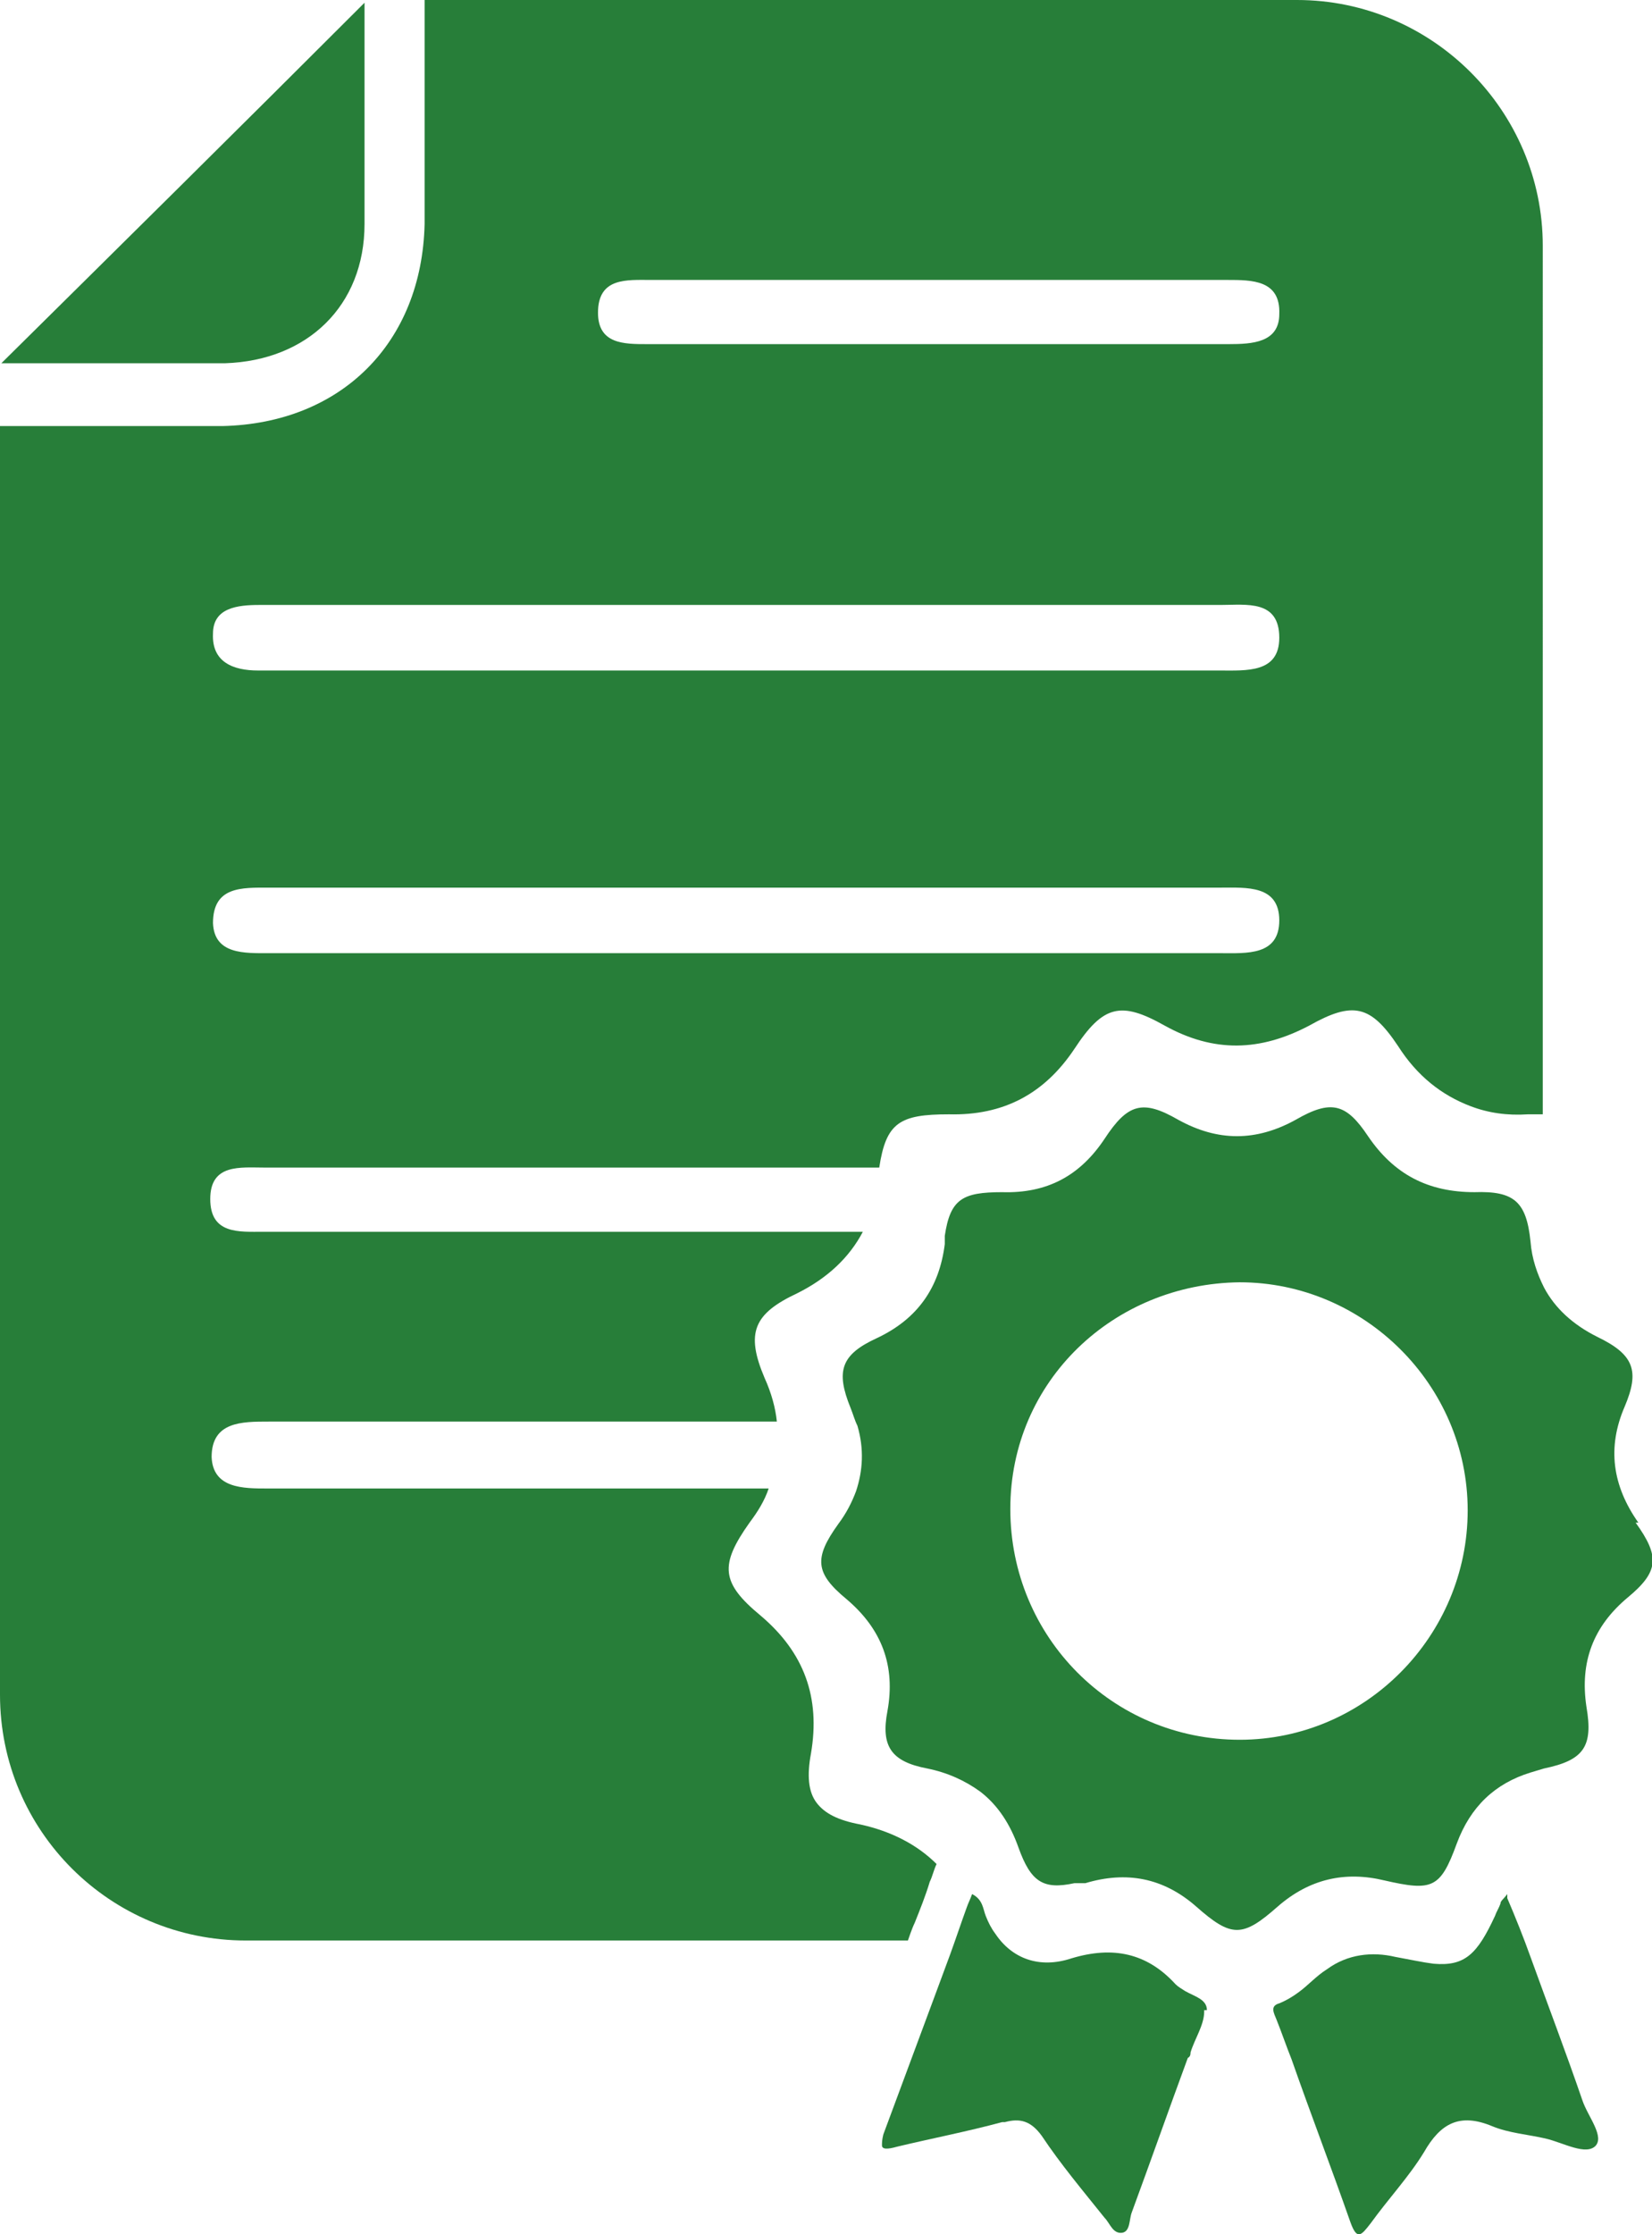 <?xml version="1.0" encoding="UTF-8"?><svg id="a" xmlns="http://www.w3.org/2000/svg" viewBox="0 0 12.1 16.36"><defs><style>.b{fill:#277e39;}</style></defs><path class="b" d="M9.51,0H3.11V1.64c-.02,.87-.61,1.46-1.48,1.48-.54,0-1.09,0-1.63,0V12.41c0,1,.81,1.8,1.8,1.8H6.65s.03-.09,.05-.13c.04-.1,.08-.2,.11-.3,.02-.04,.03-.09,.05-.13-.14-.14-.33-.24-.56-.29-.16-.03-.26-.08-.32-.16s-.07-.2-.04-.36c.07-.41-.05-.74-.37-1.01-.29-.24-.3-.37-.08-.68,.06-.08,.11-.16,.14-.25H1.96c-.18,0-.4,0-.41-.23,0-.26,.22-.26,.42-.26h3.72c-.01-.1-.04-.21-.09-.32-.14-.33-.08-.47,.24-.62,.22-.11,.38-.26,.48-.45H1.93c-.18,0-.39,.02-.39-.24s.22-.23,.4-.23H6.44c.05-.33,.15-.39,.51-.39,.4,.01,.7-.15,.92-.48,.21-.32,.34-.35,.66-.17,.36,.2,.7,.19,1.06,0,.32-.18,.45-.15,.65,.15,.14,.22,.32,.36,.53,.44,.13,.05,.27,.07,.42,.06h.11V1.8c0-.99-.81-1.8-1.8-1.8h.01Zm-.58,6.98H1.97c-.18,0-.4,.01-.41-.22,0-.27,.21-.26,.41-.26h6.97c.19,0,.43-.02,.43,.24s-.24,.24-.43,.24h-.01Zm0-2.07H1.89c-.18,0-.34-.06-.33-.27,0-.19,.18-.21,.34-.21h7.04c.19,0,.43-.04,.43,.24,0,.26-.24,.24-.44,.24Zm.07-2.39H4.74c-.17,0-.36,0-.36-.23,0-.26,.21-.24,.39-.24h4.22c.18,0,.39,0,.38,.25,0,.21-.2,.22-.37,.22Z"/><path class="b" d="M12,11.15c-.19-.27-.23-.55-.1-.85,.11-.26,.07-.38-.2-.51-.18-.09-.31-.21-.39-.36-.05-.1-.09-.21-.1-.34-.03-.29-.12-.37-.41-.36-.34,0-.59-.13-.78-.41-.16-.24-.27-.27-.53-.12-.29,.16-.57,.16-.86,0-.26-.15-.37-.12-.54,.14-.18,.27-.42,.4-.75,.39-.29,0-.38,.05-.42,.32v.06c-.04,.32-.2,.55-.5,.69-.26,.12-.3,.24-.19,.51,.02,.05,.03,.09,.05,.13,.05,.17,.04,.33-.01,.48-.03,.08-.07,.16-.13,.24-.18,.25-.17,.36,.06,.55,.26,.22,.36,.49,.3,.82-.05,.26,.03,.37,.29,.42,.15,.03,.28,.09,.39,.17,.13,.1,.22,.24,.28,.41,.09,.25,.18,.31,.41,.26h.08c.3-.09,.57-.04,.81,.17,.26,.23,.34,.23,.6,0,.23-.2,.49-.26,.78-.19,.35,.08,.41,.06,.53-.27,.1-.27,.28-.44,.54-.52,.03-.01,.07-.02,.1-.03,.29-.06,.36-.16,.31-.45-.05-.33,.05-.59,.3-.8,.23-.19,.24-.3,.06-.55h.02Zm-2.92,1.59c-.93,0-1.68-.75-1.68-1.69s.76-1.65,1.68-1.66c.91,0,1.67,.75,1.67,1.67s-.75,1.68-1.67,1.68Z"/><path class="b" d="M11.69,15.71c-.07,.08-.24-.02-.37-.05s-.27-.04-.39-.09c-.24-.1-.38-.02-.5,.19-.11,.18-.26,.34-.39,.52-.07,.09-.1,.13-.15-.01-.14-.4-.29-.79-.43-1.19-.04-.1-.07-.19-.11-.29-.02-.05-.05-.1,.02-.12,.05-.02,.1-.05,.14-.08,.07-.05,.13-.12,.21-.17,.15-.11,.33-.13,.5-.09,.11,.02,.2,.04,.28,.05,.23,.02,.32-.07,.45-.35,.01-.03,.03-.06,.04-.09,0-.02,.02-.03,.05-.07v.03c.06,.14,.12,.29,.17,.43,.13,.36,.26,.7,.38,1.05,.04,.12,.17,.27,.09,.34h0Z"/><path class="b" d="M8.82,14.73c0,.1-.07,.2-.1,.3,0,.01,0,.03-.02,.04-.14,.38-.27,.75-.41,1.13-.02,.05-.01,.14-.07,.15h0c-.07,.01-.09-.07-.13-.11-.16-.2-.32-.39-.46-.6-.08-.11-.16-.13-.27-.1h-.02c-.26,.07-.52,.12-.77,.18-.07,.02-.11,.02-.11-.01,0-.02,0-.04,.01-.08l.39-1.05,.1-.27c.04-.11,.08-.23,.12-.34,.01-.03,.03-.07,.04-.1,.08,.04,.08,.11,.1,.16s.04,.09,.07,.13c.12,.18,.32,.26,.56,.18,.3-.09,.55-.04,.76,.19,.02,.02,.04,.03,.07,.05,.07,.04,.16,.06,.16,.14h-.02Z"/><path class="b" d="M2.67,1.64c0,.6-.42,1-1.02,1.02-.55,0-1.09,0-1.64,0C.91,1.77,1.78,.91,2.67,.02c0,.55,0,1.08,0,1.62Z"/></svg>